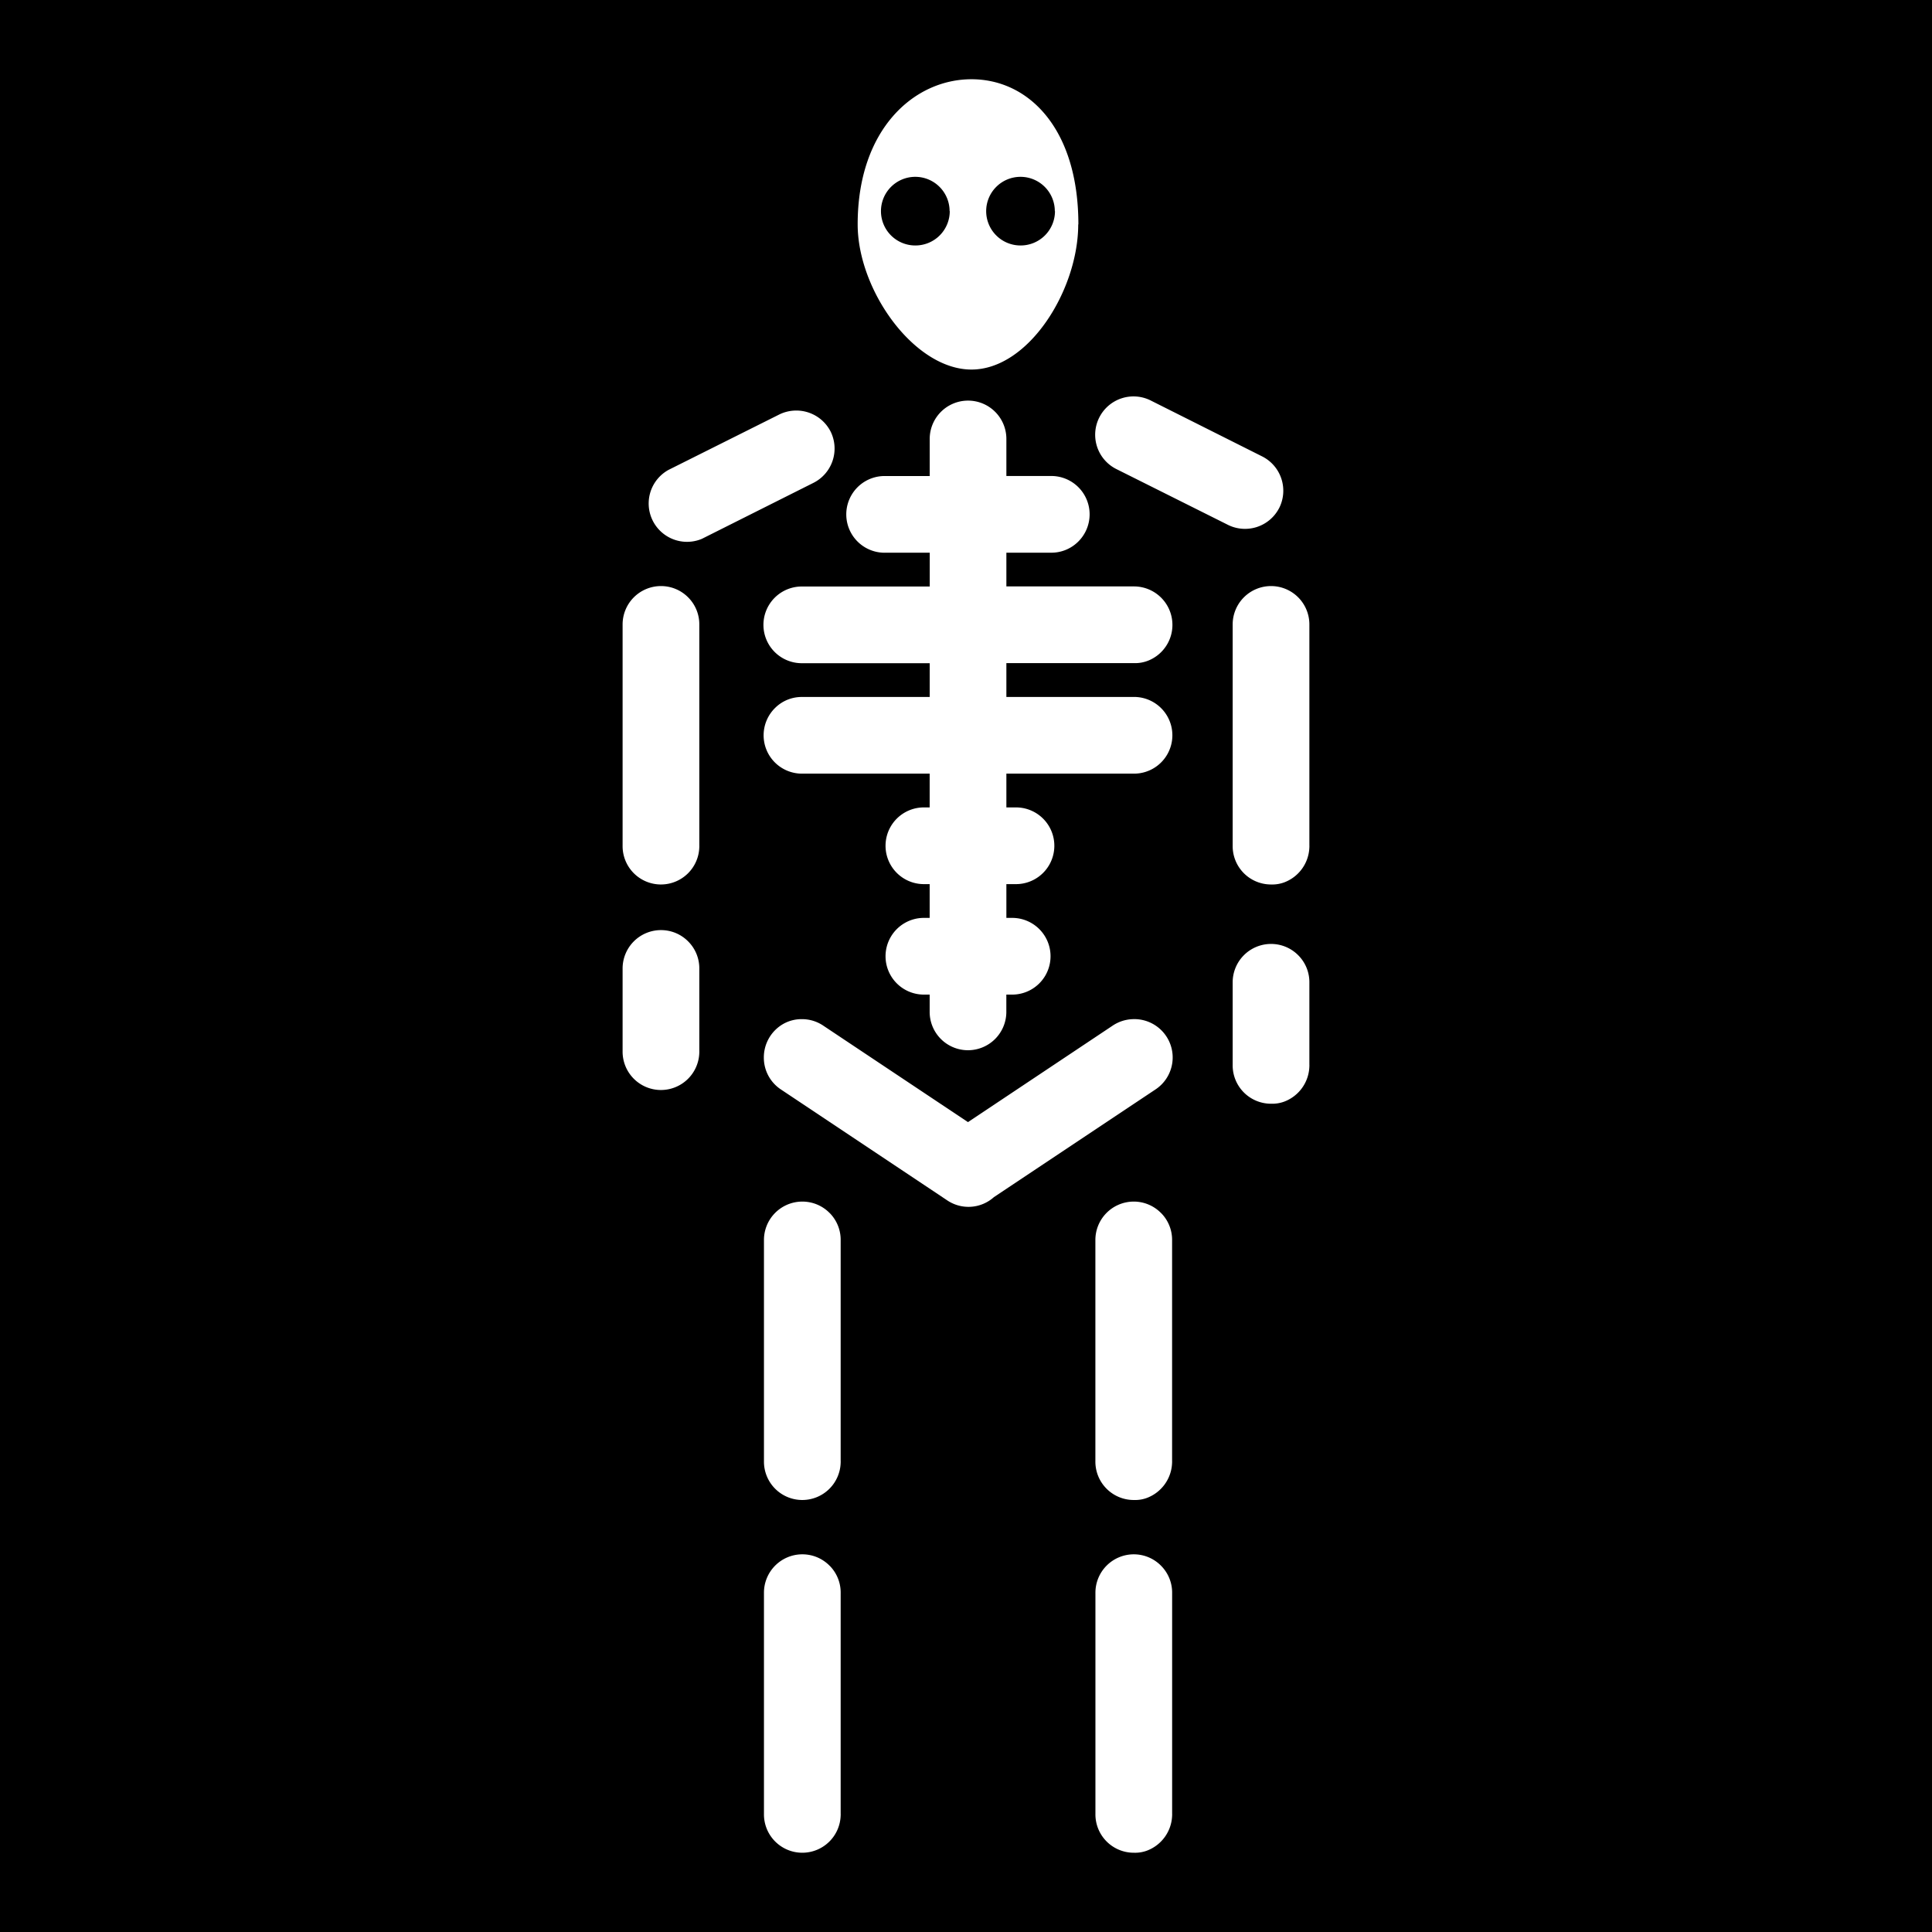 <svg style="height:512px;width:512px" xmlns="http://www.w3.org/2000/svg" viewBox="0 0 512 512"><path d="M0 0h512v512H0z"/><path d="M266.7 175.748v8.948h33.962a10.165 10.165 0 01-.094 20.329H266.7v8.948h2.672a10.165 10.165 0 01-.252 20.329h-2.42v8.948h1.666a10.165 10.165 0 11-.252 20.329h-1.425v4.789a10.175 10.175 0 01-10.153 9.954h-.147a10.164 10.164 0 01-10.018-10.31v-4.433h-1.666a10.165 10.165 0 01.105-20.329h1.561v-8.948h-1.666a10.165 10.165 0 01.105-20.329h1.561v-8.948h-33.95a10.164 10.164 0 01-6.979-17.447 9.997 9.997 0 017.23-2.871h33.71v-8.949h-33.95a10.164 10.164 0 01.104-20.328h33.856v-8.95h-12.008a10.164 10.164 0 11.105-20.328h11.893v-9.724a10.164 10.164 0 019.913-10.258 3.217 3.217 0 01.492 0 10.154 10.154 0 019.913 10.3v9.672h11.998a10.164 10.164 0 016.978 17.457 10.08 10.08 0 01-7.23 2.871H266.7v8.939h33.96a10.196 10.196 0 013.825 19.584 9.357 9.357 0 01-3.887.744H266.7zm-46.493-61.206a10.185 10.185 0 00-9.137-5.742h-.126a10.154 10.154 0 00-4.558 1.11l-29.225 14.618a10.164 10.164 0 008.76 18.306l.304-.146 29.236-14.67a10.185 10.185 0 004.746-13.476zm118.733 20.203a10.185 10.185 0 00-4.328-13.727l-.251-.126-29.235-14.67a10.164 10.164 0 10-9.127 18.16l29.235 14.617a10.175 10.175 0 0013.706-4.265zm-156.487 23.65a10.122 10.122 0 00-7.178-3.08h-.262a10.175 10.175 0 00-10.017 10.268v58.513a10.164 10.164 0 0010.028 10.3h.146a10.175 10.175 0 0010.154-9.913 3.751 3.751 0 000-.46v-58.398a10.101 10.101 0 00-2.87-7.23zm154.234-3.08a10.175 10.175 0 00-10.017 10.268v58.513a10.164 10.164 0 0010.028 10.3h.21a9.043 9.043 0 003.447-.566 10.3 10.3 0 006.643-9.347 3.751 3.751 0 000-.46v-58.398a10.164 10.164 0 00-10.049-10.31h-.262zm-36.497 114.77a10.196 10.196 0 00-5.386 1.76l-38.278 25.526-38.247-25.494a10.08 10.08 0 00-5.742-1.792 9.829 9.829 0 00-4.872 1.216 10.206 10.206 0 00-5.24 8.927 10.101 10.101 0 004.6 8.54l43.874 29.256a10.101 10.101 0 0012.501-.775l42.69-28.45a10.164 10.164 0 00-5.9-18.714zm-80.276 51.429a10.122 10.122 0 00-7.178-3.08h-.262a10.175 10.175 0 00-10.017 10.268v58.512a10.164 10.164 0 0010.028 10.3h.146a10.175 10.175 0 0010.154-9.912 3.751 3.751 0 000-.46v-58.387a10.101 10.101 0 00-2.86-7.241zm87.82 0a10.112 10.112 0 00-7.177-3.08h-.262a10.175 10.175 0 00-10.007 10.268v58.512a10.164 10.164 0 0010.028 10.3h.23a8.886 8.886 0 003.438-.565 10.321 10.321 0 006.632-9.357 4.024 4.024 0 000-.44v-58.397a10.09 10.09 0 00-2.87-7.241zm-87.82 93.48a10.112 10.112 0 00-7.178-3.082h-.262a10.175 10.175 0 00-10.017 10.27v58.512a10.164 10.164 0 0010.028 10.3h.146a10.175 10.175 0 0010.154-9.913 3.783 3.783 0 000-.46v-58.398a10.09 10.09 0 00-2.86-7.23zm-37.46-165.426a10.112 10.112 0 00-7.179-3.08h-.262a10.175 10.175 0 00-10.017 10.268v21.806a10.164 10.164 0 0010.028 10.3h.146a10.175 10.175 0 0010.154-9.912 3.751 3.751 0 000-.461v-21.68a10.09 10.09 0 00-2.87-7.241zm161.673 3.668a10.112 10.112 0 00-7.178-3.081h-.262a10.175 10.175 0 00-10.017 10.269v21.774a10.164 10.164 0 0010.028 10.3h.21a9.043 9.043 0 003.447-.565 10.3 10.3 0 006.643-9.347 3.772 3.772 0 000-.461v-21.66a10.09 10.09 0 00-2.871-7.23zm-36.382 161.757a10.112 10.112 0 00-7.178-3.08h-.261a10.175 10.175 0 00-10.007 10.268v58.513a10.164 10.164 0 0010.028 10.3h.21a9.001 9.001 0 003.447-.566 10.31 10.31 0 006.643-9.357 4.045 4.045 0 000-.44v-58.408a10.09 10.09 0 00-2.882-7.23zM285.74 59.467c0 17.363-13.13 38.467-28.292 38.467s-30.157-21.02-30.157-38.467C227.29 34.193 242.265 21 257.448 21c15.184 0 28.334 13.109 28.334 38.467zm-34.086-3.51a9.095 9.095 0 10-9.096 9.095 9.095 9.095 0 009.137-9.095zm27.883 0a9.095 9.095 0 10-9.095 9.095 9.095 9.095 0 009.137-9.095z" fill="#fff"/></svg>
